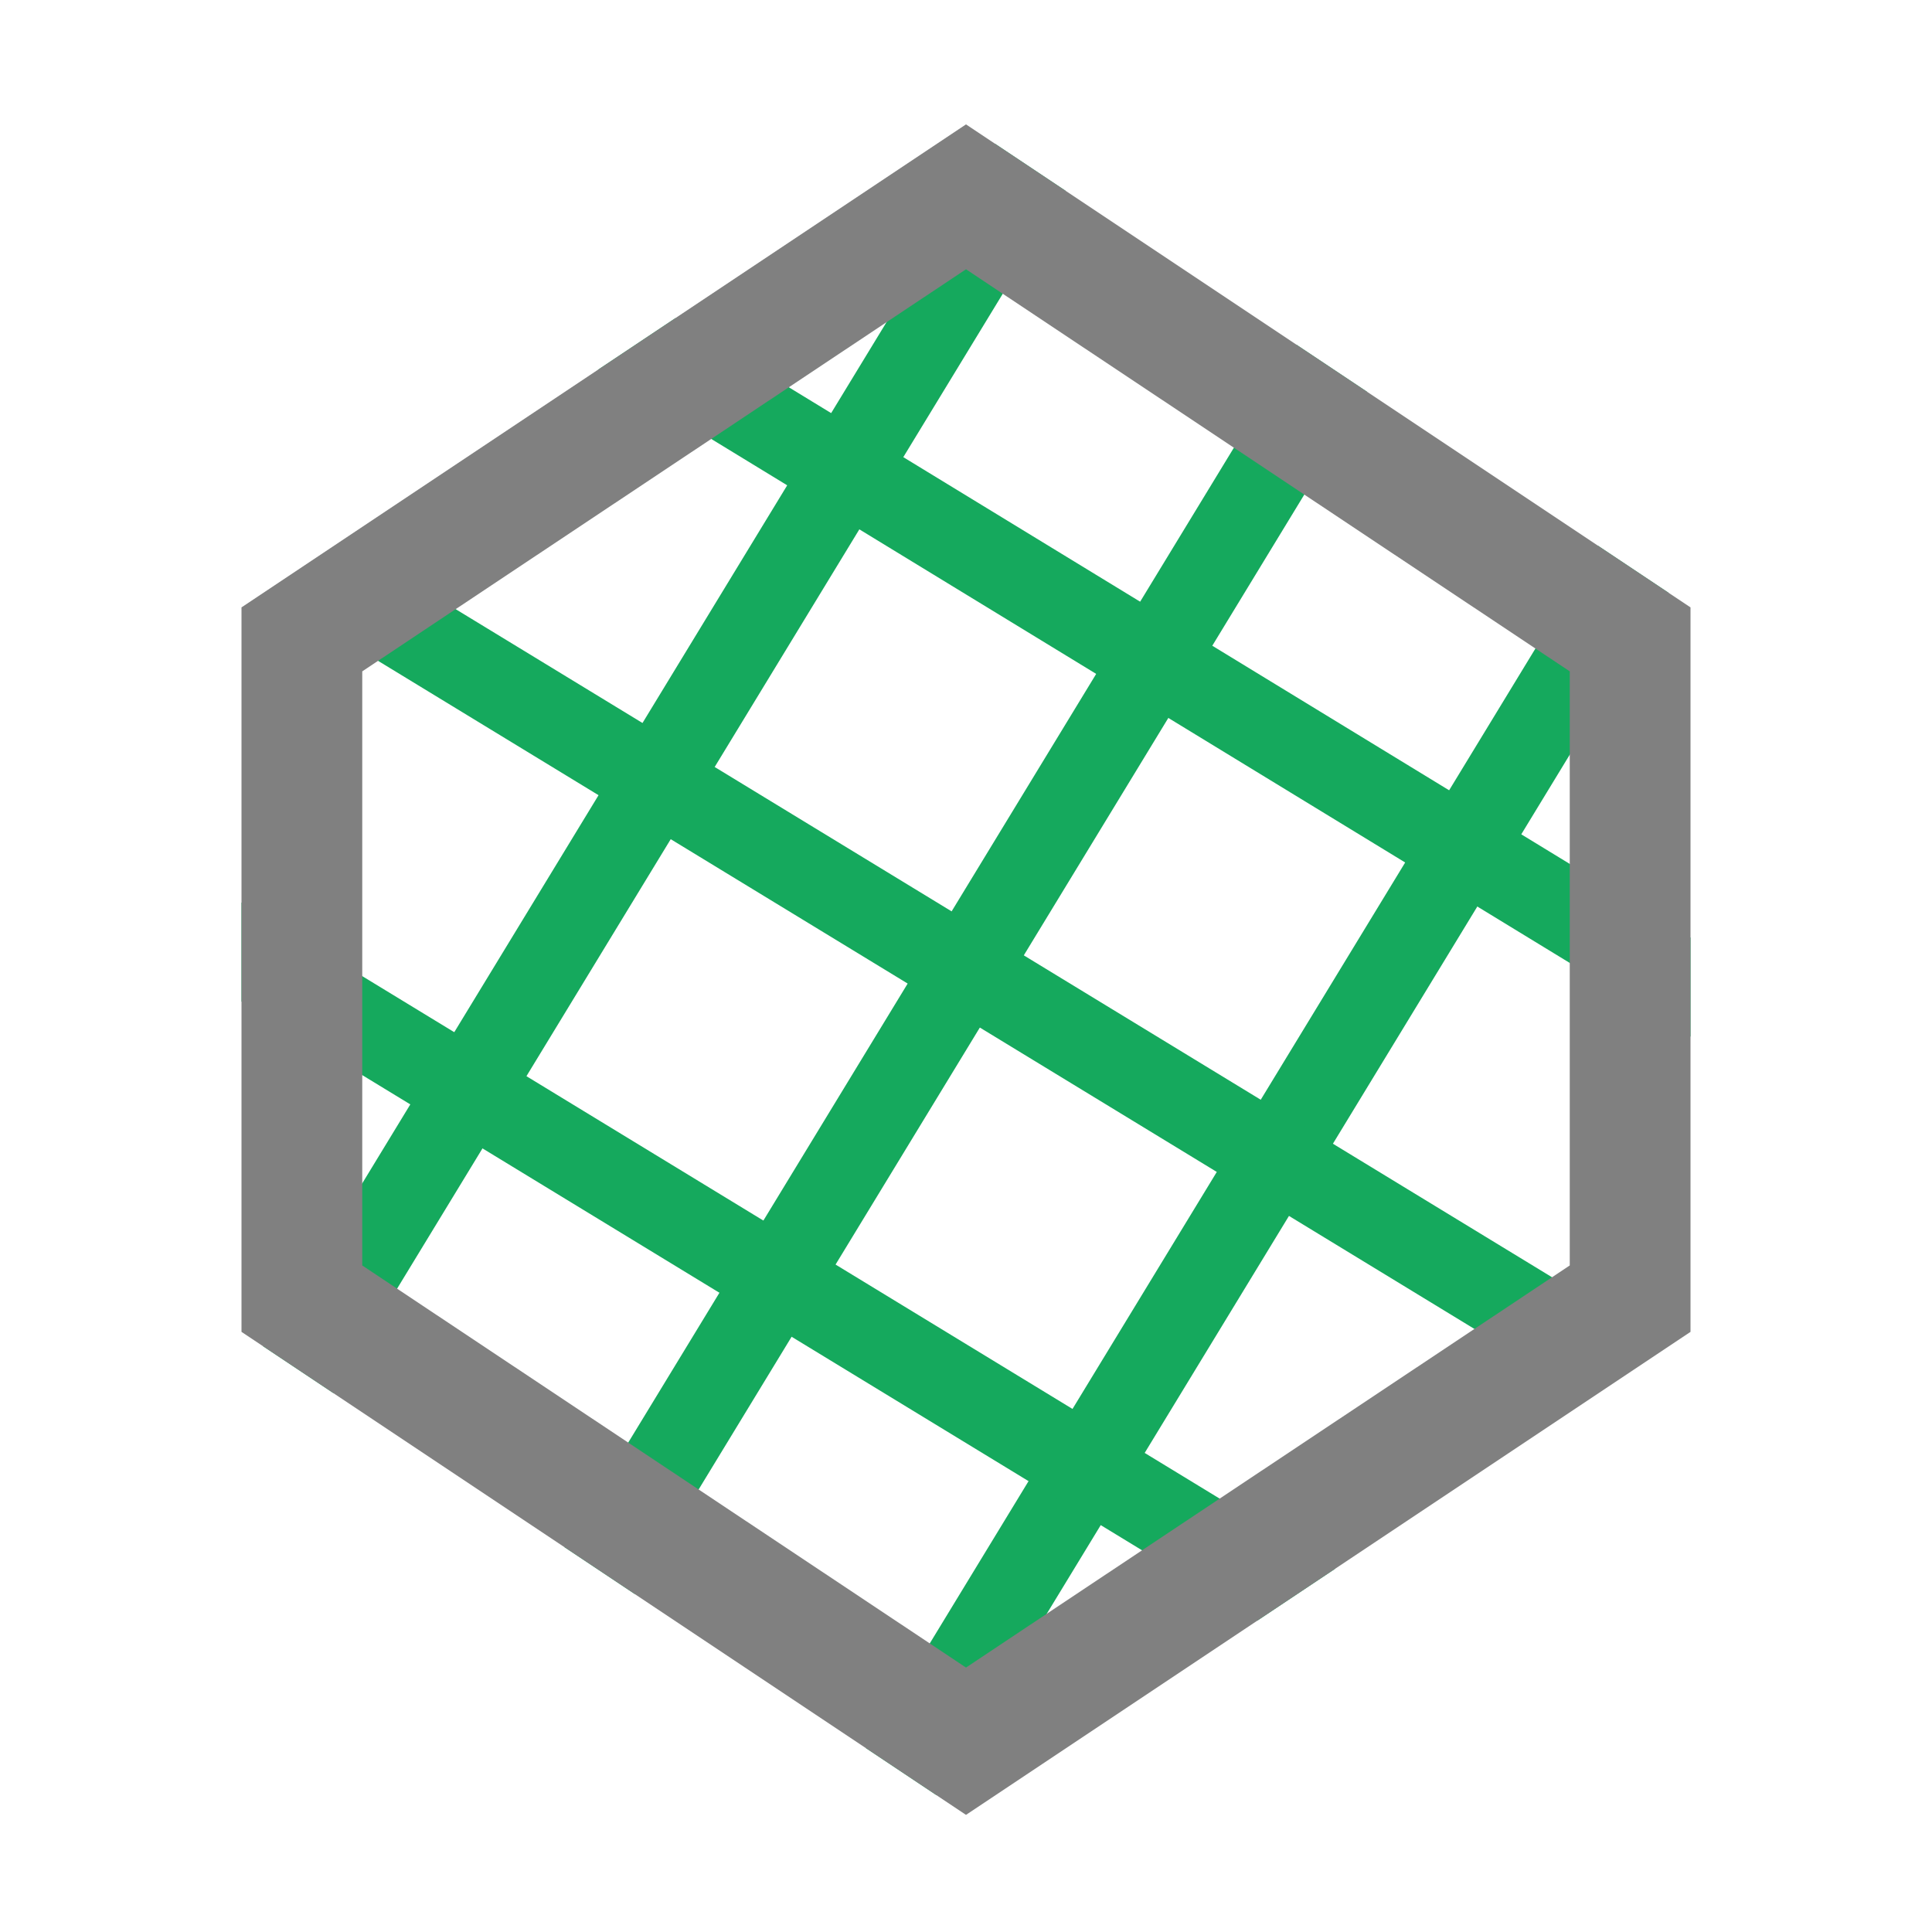 <?xml version="1.0" encoding="utf-8"?>
<!-- Generator: Adobe Illustrator 23.0.3, SVG Export Plug-In . SVG Version: 6.00 Build 0)  -->
<svg version="1.0" id="Layer_1" xmlns="http://www.w3.org/2000/svg" xmlns:xlink="http://www.w3.org/1999/xlink" x="0px" y="0px"
	 viewBox="0 0 16 16" enable-background="new 0 0 16 16" xml:space="preserve">
<g id="infill">
	<g>
		<defs>
			<polygon id="SVGID_1_" points="8,1.03 2,5.03 2,7.03 2,11.03 8,15.03 14,11.03 14,7.03 14,5.03 			"/>
		</defs>
		<clipPath id="SVGID_2_">
			<use xlink:href="#SVGID_1_"  overflow="visible"/>
		</clipPath>
		<g clip-path="url(#SVGID_2_)">
			
				<line fill="none" stroke="#15a95d" stroke-width="0.7" stroke-linecap="round" stroke-linejoin="round" stroke-miterlimit="10" x1="2.32" y1="11.59" x2="8.56" y2="1.34"/>
			
				<line fill="none" stroke="#15a95d" stroke-width="0.7" stroke-linecap="round" stroke-linejoin="round" stroke-miterlimit="10" x1="4.88" y1="13.15" x2="11.12" y2="2.9"/>
			
				<line fill="none" stroke="#15a95d" stroke-width="0.7" stroke-linecap="round" stroke-linejoin="round" stroke-miterlimit="10" x1="7.44" y1="14.71" x2="13.68" y2="4.46"/>
			
				<line fill="none" stroke="#15a95d" stroke-width="0.7" stroke-linecap="round" stroke-linejoin="round" stroke-miterlimit="10" x1="4.44" y1="2.34" x2="14.68" y2="8.59"/>
			
				<line fill="none" stroke="#15a95d" stroke-width="0.7" stroke-linecap="round" stroke-linejoin="round" stroke-miterlimit="10" x1="2.88" y1="4.91" x2="13.12" y2="11.15"/>
			
				<line fill="none" stroke="#15a95d" stroke-width="0.7" stroke-linecap="round" stroke-linejoin="round" stroke-miterlimit="10" x1="1.32" y1="7.47" x2="11.56" y2="13.71"/>
		</g>
	</g>
	<g>
		<path fill="#808080" d="M8,2.23l5,3.33v1.46v3.46l-5,3.33l-5-3.33V7.03V5.56L8,2.23 M8,1.03l-6,4v2v4l6,4l6-4v-4v-2L8,1.03L8,1.03
			z"/>
	</g>
</g>
</svg>
